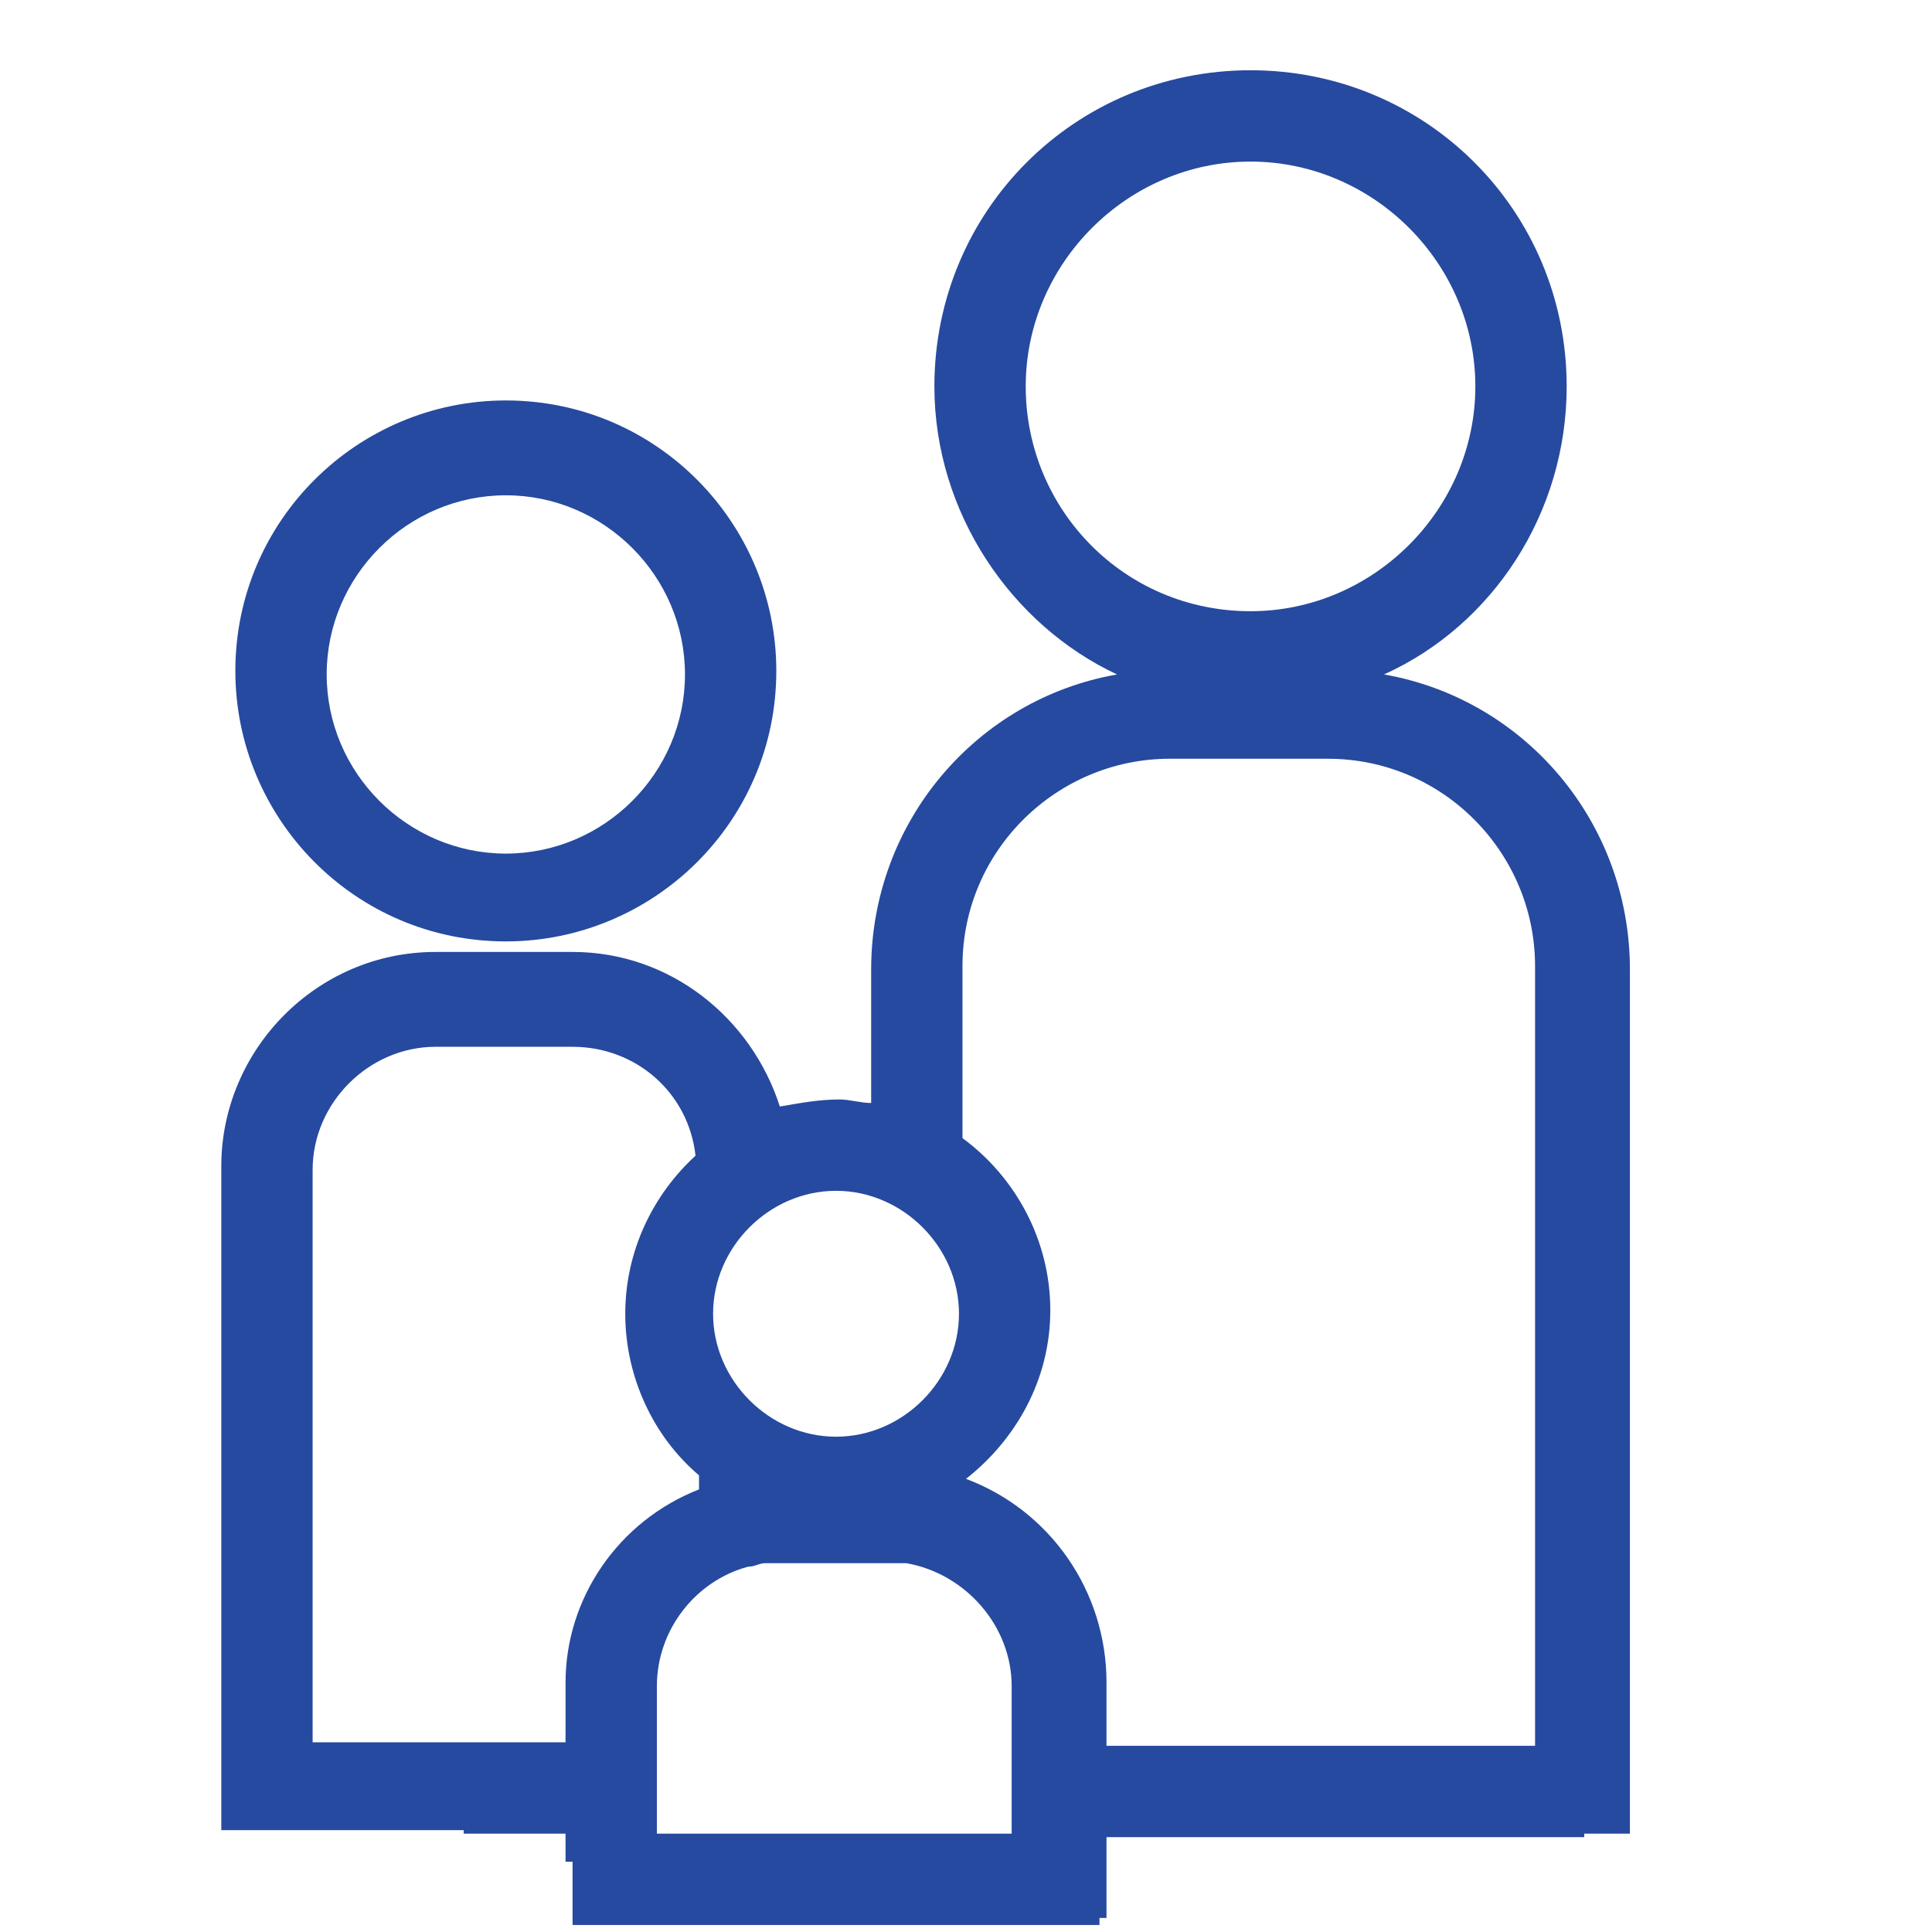 <?xml version="1.0" encoding="utf-8"?>
<!-- Generator: Adobe Illustrator 23.1.1, SVG Export Plug-In . SVG Version: 6.00 Build 0)  -->
<svg version="1.1" id="Layer_1" xmlns="http://www.w3.org/2000/svg" xmlns:xlink="http://www.w3.org/1999/xlink" x="0px" y="0px"
	 viewBox="0 0 55 55" style="enable-background:new 0 0 55 55;" xml:space="preserve">
<style type="text/css">
	.st0{fill:none;}
	.st1{fill:#264A9F;}
	.st2{fill:none;stroke:#264A9F;stroke-miterlimit:10;}
</style>
<g>
	<path class="st1" d="M39.4,19.2c3.1-1.4,5.2-4.6,5.2-8.2c0-5-4-9-9-9c-5,0-9,4-9,9c0,3.6,2.2,6.8,5.2,8.2c-4,0.7-7,4.2-7,8.4v3.8
		c-0.3,0-0.6-0.1-0.9-0.1c-0.6,0-1.1,0.1-1.7,0.2c-0.8-2.5-3.1-4.4-5.9-4.4h-3.9c-3.4,0-6.1,2.8-6.1,6.1v18.9h6.9v0.1h2.9V53h0.2
		v1.8h15v-0.2h0.2v-1.1v-1.2h12.3h1.3v-0.1h1.3V27.6C46.4,23.4,43.4,19.9,39.4,19.2z M29.2,11c0-3.5,2.9-6.4,6.4-6.4
		c3.5,0,6.4,2.9,6.4,6.4c0,3.5-2.9,6.4-6.4,6.4C32,17.4,29.2,14.5,29.2,11z M23.8,33.9c1.9,0,3.5,1.6,3.5,3.5c0,1.9-1.6,3.5-3.5,3.5
		c-1.9,0-3.5-1.6-3.5-3.5S21.9,33.9,23.8,33.9z M16.1,47.9v1.7H8.9V33.3c0-1.9,1.6-3.5,3.5-3.5h3.9c1.8,0,3.3,1.3,3.5,3.1
		c-1.2,1.1-2,2.7-2,4.5c0,1.8,0.8,3.5,2.1,4.6v0.4C17.6,43.3,16.1,45.5,16.1,47.9z M28.9,52.2H18.7v-4.2c0-1.6,1.1-3,2.6-3.4
		c0.2,0,0.3-0.1,0.5-0.1l0,0c0.1,0,0.3,0,0.4,0h3.1c0.1,0,0.2,0,0.3,0c0,0,0.1,0,0.1,0l0.1,0c1.7,0.3,3,1.8,3,3.5V52.2z M43.8,49.7
		H31.5v-1.8c0-2.6-1.6-4.9-4-5.8c1.4-1.1,2.4-2.8,2.4-4.8c0-2-1-3.8-2.5-4.9v-4.9c0-3.3,2.7-5.9,5.9-5.9h4.5c3.3,0,5.9,2.7,5.9,5.9
		V49.7z"/>
	<path class="st1" d="M14.4,26.8c4.2,0,7.7-3.4,7.7-7.7c0-4.2-3.4-7.7-7.7-7.7c-4.2,0-7.7,3.4-7.7,7.7C6.7,23.3,10.1,26.8,14.4,26.8
		z M14.4,14.1c2.8,0,5.1,2.3,5.1,5.1s-2.3,5.1-5.1,5.1c-2.8,0-5.1-2.3-5.1-5.1S11.6,14.1,14.4,14.1z"/>
</g>
</svg>
